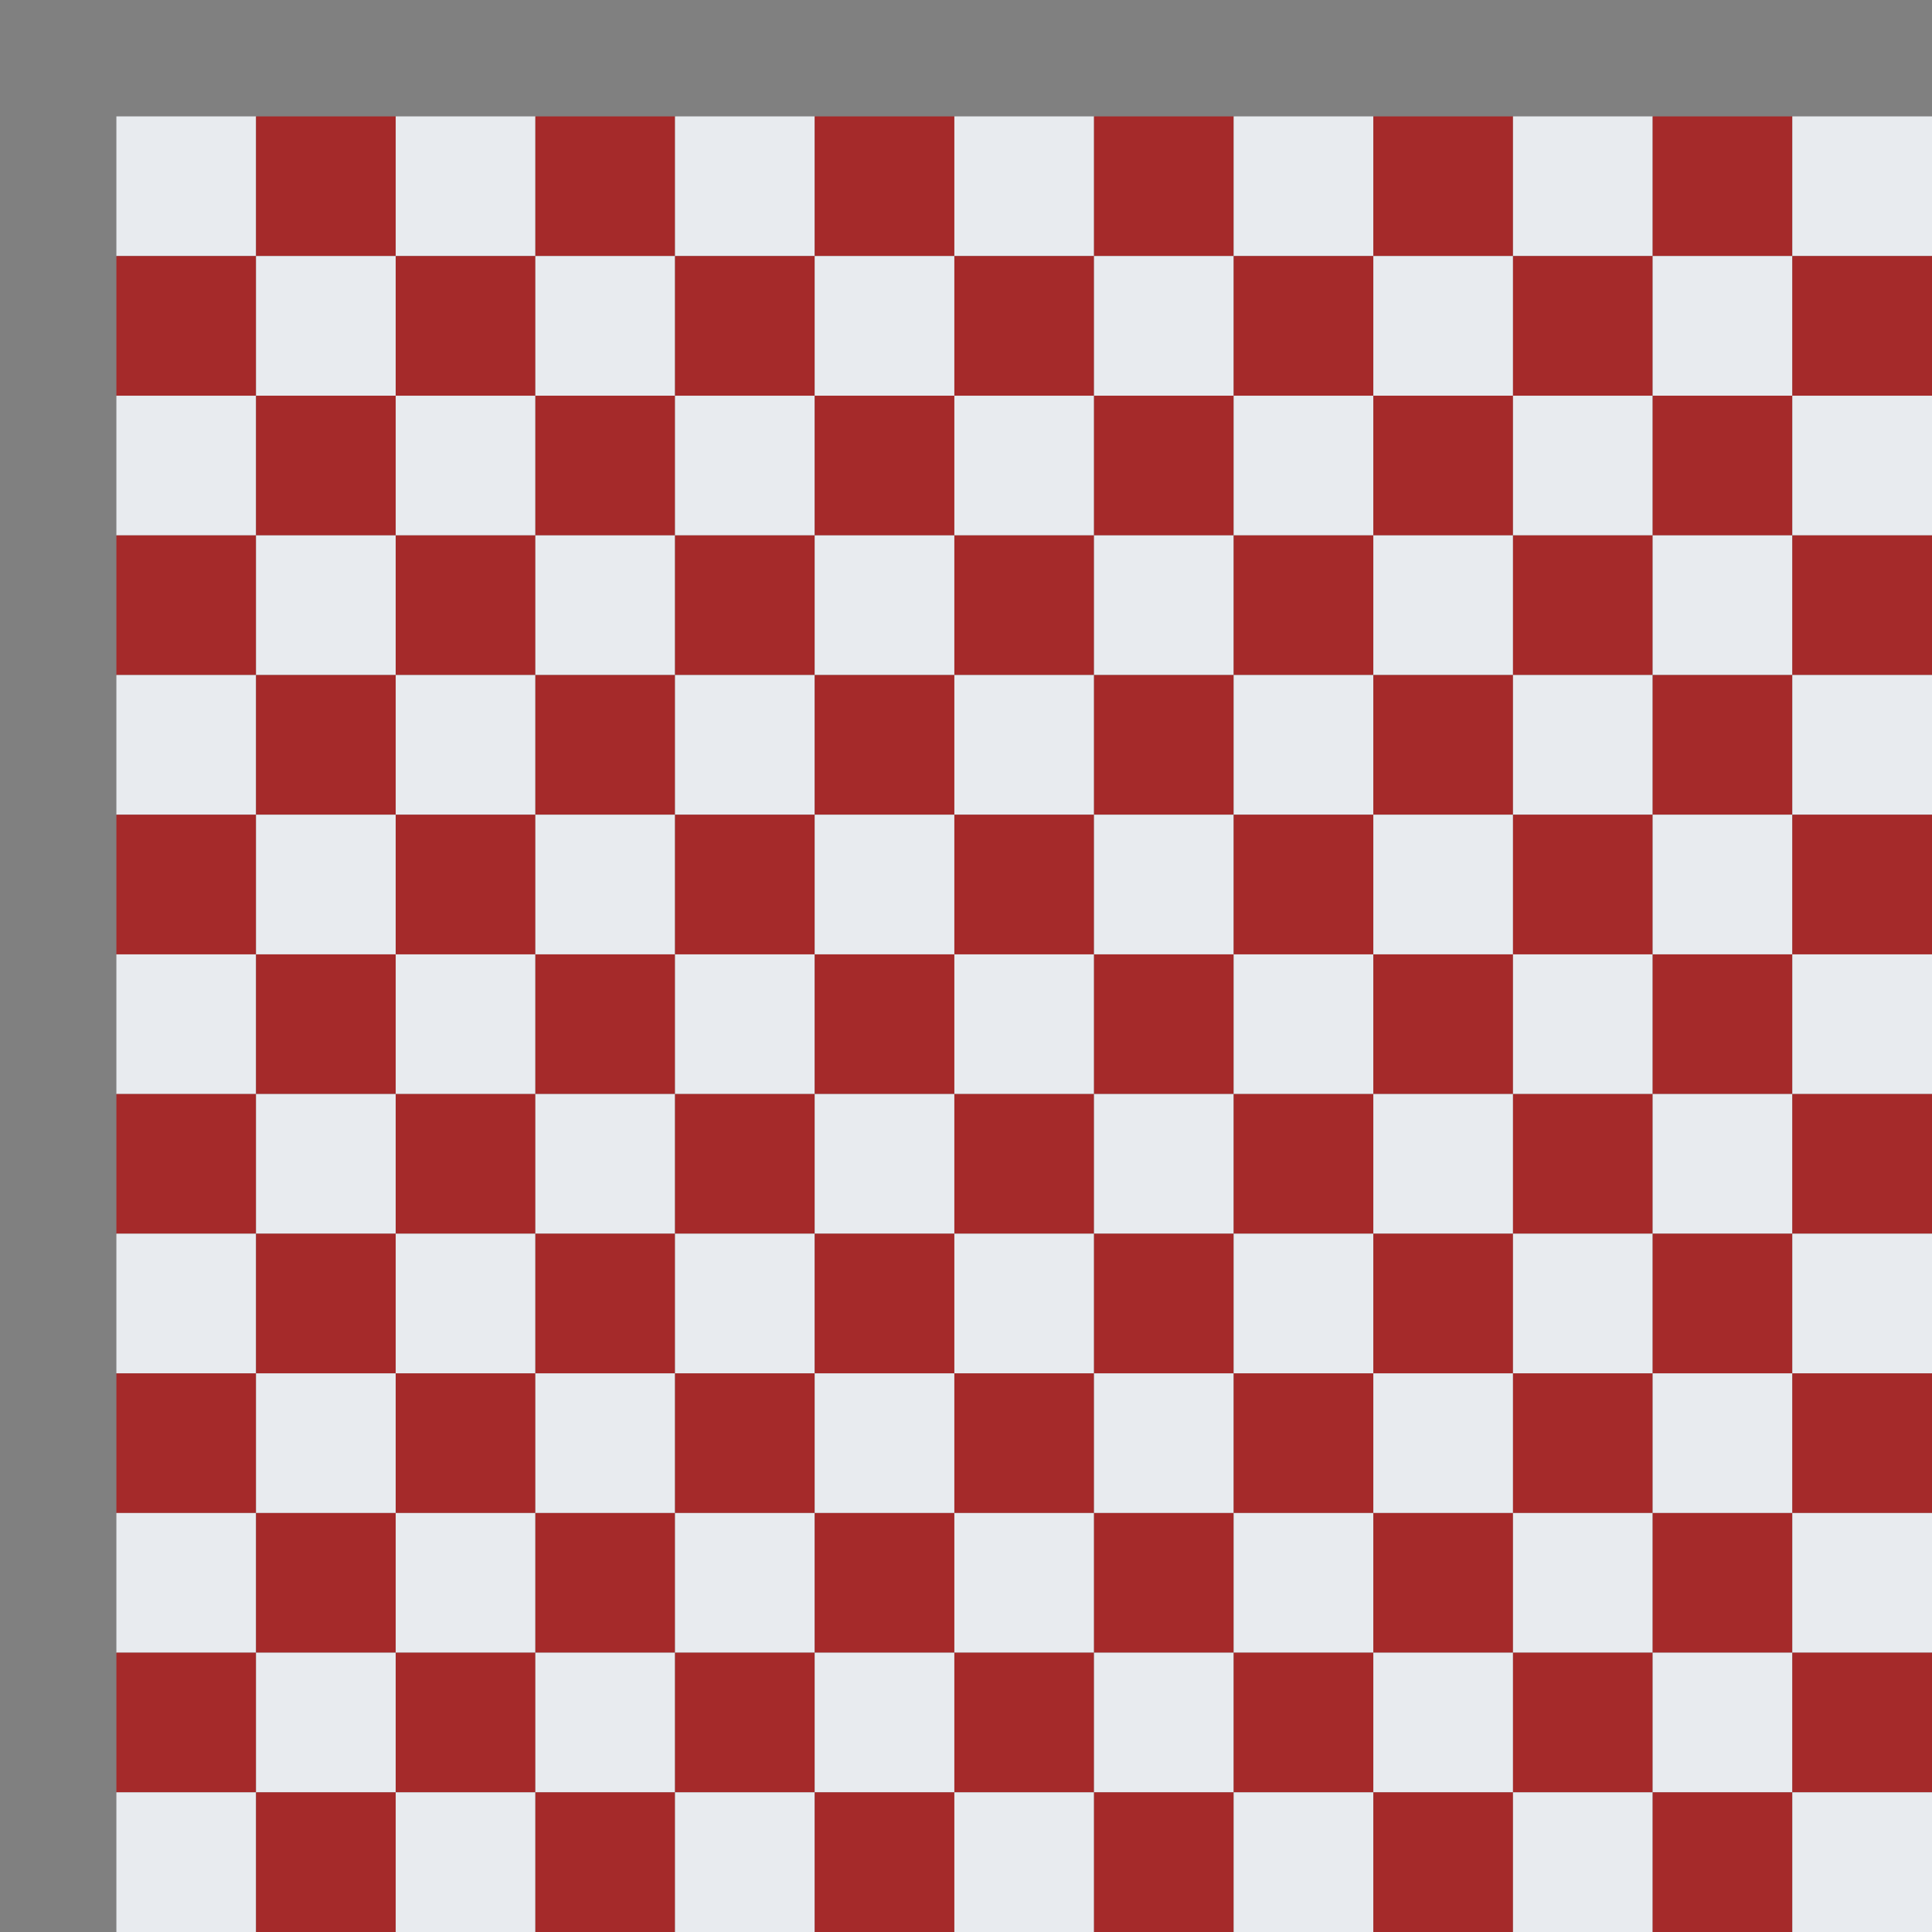 <?xml version="1.0" encoding="UTF-8" standalone="yes"?>
<!DOCTYPE svg PUBLIC "-//W3C//DTD SVG 1.0//EN" "http://www.w3.org/TR/2001/REC-SVG-20010904/DTD/svg10.dtd">
<svg height="830" width="830" xmlns="http://www.w3.org/2000/svg" xmlns:svg="http://www.w3.org/2000/svg" xmlns:xlink="http://www.w3.org/1999/xlink">
	<rect width="100%" height="100%" fill="#808080" stroke="none"/>
	<style><![CDATA[    rect.odd      {fill: brown;}
    rect.even     {fill: rgb(232,235,239);}
    text          {text-anchor: middle;}
    text.text     {font-size: 40px;}
    text.number   {font-size: 20px;}
    circle.target {fill: black;}
]]></style>
	<rect class="even" height="60" width="60" x="50" y="50" />
	<rect class="odd" height="60" width="60" x="110" y="50" />
	<rect class="even" height="60" width="60" x="170" y="50" />
	<rect class="odd" height="60" width="60" x="230" y="50" />
	<rect class="even" height="60" width="60" x="290" y="50" />
	<rect class="odd" height="60" width="60" x="350" y="50" />
	<rect class="even" height="60" width="60" x="410" y="50" />
	<rect class="odd" height="60" width="60" x="470" y="50" />
	<rect class="even" height="60" width="60" x="530" y="50" />
	<rect class="odd" height="60" width="60" x="590" y="50" />
	<rect class="even" height="60" width="60" x="650" y="50" />
	<rect class="odd" height="60" width="60" x="710" y="50" />
	<rect class="even" height="60" width="60" x="770" y="50" />
	<rect class="odd" height="60" width="60" x="50" y="110" />
	<rect class="even" height="60" width="60" x="110" y="110" />
	<rect class="odd" height="60" width="60" x="170" y="110" />
	<rect class="even" height="60" width="60" x="230" y="110" />
	<rect class="odd" height="60" width="60" x="290" y="110" />
	<rect class="even" height="60" width="60" x="350" y="110" />
	<rect class="odd" height="60" width="60" x="410" y="110" />
	<rect class="even" height="60" width="60" x="470" y="110" />
	<rect class="odd" height="60" width="60" x="530" y="110" />
	<rect class="even" height="60" width="60" x="590" y="110" />
	<rect class="odd" height="60" width="60" x="650" y="110" />
	<rect class="even" height="60" width="60" x="710" y="110" />
	<rect class="odd" height="60" width="60" x="770" y="110" />
	<rect class="even" height="60" width="60" x="50" y="170" />
	<rect class="odd" height="60" width="60" x="110" y="170" />
	<rect class="even" height="60" width="60" x="170" y="170" />
	<rect class="odd" height="60" width="60" x="230" y="170" />
	<rect class="even" height="60" width="60" x="290" y="170" />
	<rect class="odd" height="60" width="60" x="350" y="170" />
	<rect class="even" height="60" width="60" x="410" y="170" />
	<rect class="odd" height="60" width="60" x="470" y="170" />
	<rect class="even" height="60" width="60" x="530" y="170" />
	<rect class="odd" height="60" width="60" x="590" y="170" />
	<rect class="even" height="60" width="60" x="650" y="170" />
	<rect class="odd" height="60" width="60" x="710" y="170" />
	<rect class="even" height="60" width="60" x="770" y="170" />
	<rect class="odd" height="60" width="60" x="50" y="230" />
	<rect class="even" height="60" width="60" x="110" y="230" />
	<rect class="odd" height="60" width="60" x="170" y="230" />
	<rect class="even" height="60" width="60" x="230" y="230" />
	<rect class="odd" height="60" width="60" x="290" y="230" />
	<rect class="even" height="60" width="60" x="350" y="230" />
	<rect class="odd" height="60" width="60" x="410" y="230" />
	<rect class="even" height="60" width="60" x="470" y="230" />
	<rect class="odd" height="60" width="60" x="530" y="230" />
	<rect class="even" height="60" width="60" x="590" y="230" />
	<rect class="odd" height="60" width="60" x="650" y="230" />
	<rect class="even" height="60" width="60" x="710" y="230" />
	<rect class="odd" height="60" width="60" x="770" y="230" />
	<rect class="even" height="60" width="60" x="50" y="290" />
	<rect class="odd" height="60" width="60" x="110" y="290" />
	<rect class="even" height="60" width="60" x="170" y="290" />
	<rect class="odd" height="60" width="60" x="230" y="290" />
	<rect class="even" height="60" width="60" x="290" y="290" />
	<rect class="odd" height="60" width="60" x="350" y="290" />
	<rect class="even" height="60" width="60" x="410" y="290" />
	<rect class="odd" height="60" width="60" x="470" y="290" />
	<rect class="even" height="60" width="60" x="530" y="290" />
	<rect class="odd" height="60" width="60" x="590" y="290" />
	<rect class="even" height="60" width="60" x="650" y="290" />
	<rect class="odd" height="60" width="60" x="710" y="290" />
	<rect class="even" height="60" width="60" x="770" y="290" />
	<rect class="odd" height="60" width="60" x="50" y="350" />
	<rect class="even" height="60" width="60" x="110" y="350" />
	<rect class="odd" height="60" width="60" x="170" y="350" />
	<rect class="even" height="60" width="60" x="230" y="350" />
	<rect class="odd" height="60" width="60" x="290" y="350" />
	<rect class="even" height="60" width="60" x="350" y="350" />
	<rect class="odd" height="60" width="60" x="410" y="350" />
	<rect class="even" height="60" width="60" x="470" y="350" />
	<rect class="odd" height="60" width="60" x="530" y="350" />
	<rect class="even" height="60" width="60" x="590" y="350" />
	<rect class="odd" height="60" width="60" x="650" y="350" />
	<rect class="even" height="60" width="60" x="710" y="350" />
	<rect class="odd" height="60" width="60" x="770" y="350" />
	<rect class="even" height="60" width="60" x="50" y="410" />
	<rect class="odd" height="60" width="60" x="110" y="410" />
	<rect class="even" height="60" width="60" x="170" y="410" />
	<rect class="odd" height="60" width="60" x="230" y="410" />
	<rect class="even" height="60" width="60" x="290" y="410" />
	<rect class="odd" height="60" width="60" x="350" y="410" />
	<rect class="even" height="60" width="60" x="410" y="410" />
	<rect class="odd" height="60" width="60" x="470" y="410" />
	<rect class="even" height="60" width="60" x="530" y="410" />
	<rect class="odd" height="60" width="60" x="590" y="410" />
	<rect class="even" height="60" width="60" x="650" y="410" />
	<rect class="odd" height="60" width="60" x="710" y="410" />
	<rect class="even" height="60" width="60" x="770" y="410" />
	<rect class="odd" height="60" width="60" x="50" y="470" />
	<rect class="even" height="60" width="60" x="110" y="470" />
	<rect class="odd" height="60" width="60" x="170" y="470" />
	<rect class="even" height="60" width="60" x="230" y="470" />
	<rect class="odd" height="60" width="60" x="290" y="470" />
	<rect class="even" height="60" width="60" x="350" y="470" />
	<rect class="odd" height="60" width="60" x="410" y="470" />
	<rect class="even" height="60" width="60" x="470" y="470" />
	<rect class="odd" height="60" width="60" x="530" y="470" />
	<rect class="even" height="60" width="60" x="590" y="470" />
	<rect class="odd" height="60" width="60" x="650" y="470" />
	<rect class="even" height="60" width="60" x="710" y="470" />
	<rect class="odd" height="60" width="60" x="770" y="470" />
	<rect class="even" height="60" width="60" x="50" y="530" />
	<rect class="odd" height="60" width="60" x="110" y="530" />
	<rect class="even" height="60" width="60" x="170" y="530" />
	<rect class="odd" height="60" width="60" x="230" y="530" />
	<rect class="even" height="60" width="60" x="290" y="530" />
	<rect class="odd" height="60" width="60" x="350" y="530" />
	<rect class="even" height="60" width="60" x="410" y="530" />
	<rect class="odd" height="60" width="60" x="470" y="530" />
	<rect class="even" height="60" width="60" x="530" y="530" />
	<rect class="odd" height="60" width="60" x="590" y="530" />
	<rect class="even" height="60" width="60" x="650" y="530" />
	<rect class="odd" height="60" width="60" x="710" y="530" />
	<rect class="even" height="60" width="60" x="770" y="530" />
	<rect class="odd" height="60" width="60" x="50" y="590" />
	<rect class="even" height="60" width="60" x="110" y="590" />
	<rect class="odd" height="60" width="60" x="170" y="590" />
	<rect class="even" height="60" width="60" x="230" y="590" />
	<rect class="odd" height="60" width="60" x="290" y="590" />
	<rect class="even" height="60" width="60" x="350" y="590" />
	<rect class="odd" height="60" width="60" x="410" y="590" />
	<rect class="even" height="60" width="60" x="470" y="590" />
	<rect class="odd" height="60" width="60" x="530" y="590" />
	<rect class="even" height="60" width="60" x="590" y="590" />
	<rect class="odd" height="60" width="60" x="650" y="590" />
	<rect class="even" height="60" width="60" x="710" y="590" />
	<rect class="odd" height="60" width="60" x="770" y="590" />
	<rect class="even" height="60" width="60" x="50" y="650" />
	<rect class="odd" height="60" width="60" x="110" y="650" />
	<rect class="even" height="60" width="60" x="170" y="650" />
	<rect class="odd" height="60" width="60" x="230" y="650" />
	<rect class="even" height="60" width="60" x="290" y="650" />
	<rect class="odd" height="60" width="60" x="350" y="650" />
	<rect class="even" height="60" width="60" x="410" y="650" />
	<rect class="odd" height="60" width="60" x="470" y="650" />
	<rect class="even" height="60" width="60" x="530" y="650" />
	<rect class="odd" height="60" width="60" x="590" y="650" />
	<rect class="even" height="60" width="60" x="650" y="650" />
	<rect class="odd" height="60" width="60" x="710" y="650" />
	<rect class="even" height="60" width="60" x="770" y="650" />
	<rect class="odd" height="60" width="60" x="50" y="710" />
	<rect class="even" height="60" width="60" x="110" y="710" />
	<rect class="odd" height="60" width="60" x="170" y="710" />
	<rect class="even" height="60" width="60" x="230" y="710" />
	<rect class="odd" height="60" width="60" x="290" y="710" />
	<rect class="even" height="60" width="60" x="350" y="710" />
	<rect class="odd" height="60" width="60" x="410" y="710" />
	<rect class="even" height="60" width="60" x="470" y="710" />
	<rect class="odd" height="60" width="60" x="530" y="710" />
	<rect class="even" height="60" width="60" x="590" y="710" />
	<rect class="odd" height="60" width="60" x="650" y="710" />
	<rect class="even" height="60" width="60" x="710" y="710" />
	<rect class="odd" height="60" width="60" x="770" y="710" />
	<rect class="even" height="60" width="60" x="50" y="770" />
	<rect class="odd" height="60" width="60" x="110" y="770" />
	<rect class="even" height="60" width="60" x="170" y="770" />
	<rect class="odd" height="60" width="60" x="230" y="770" />
	<rect class="even" height="60" width="60" x="290" y="770" />
	<rect class="odd" height="60" width="60" x="350" y="770" />
	<rect class="even" height="60" width="60" x="410" y="770" />
	<rect class="odd" height="60" width="60" x="470" y="770" />
	<rect class="even" height="60" width="60" x="530" y="770" />
	<rect class="odd" height="60" width="60" x="590" y="770" />
	<rect class="even" height="60" width="60" x="650" y="770" />
	<rect class="odd" height="60" width="60" x="710" y="770" />
	<rect class="even" height="60" width="60" x="770" y="770" />
	<!--
	Generated using the Perl SVG Module V2.84
	by Ronan Oger
	Info: http://www.roitsystems.com/
	-->
</svg>